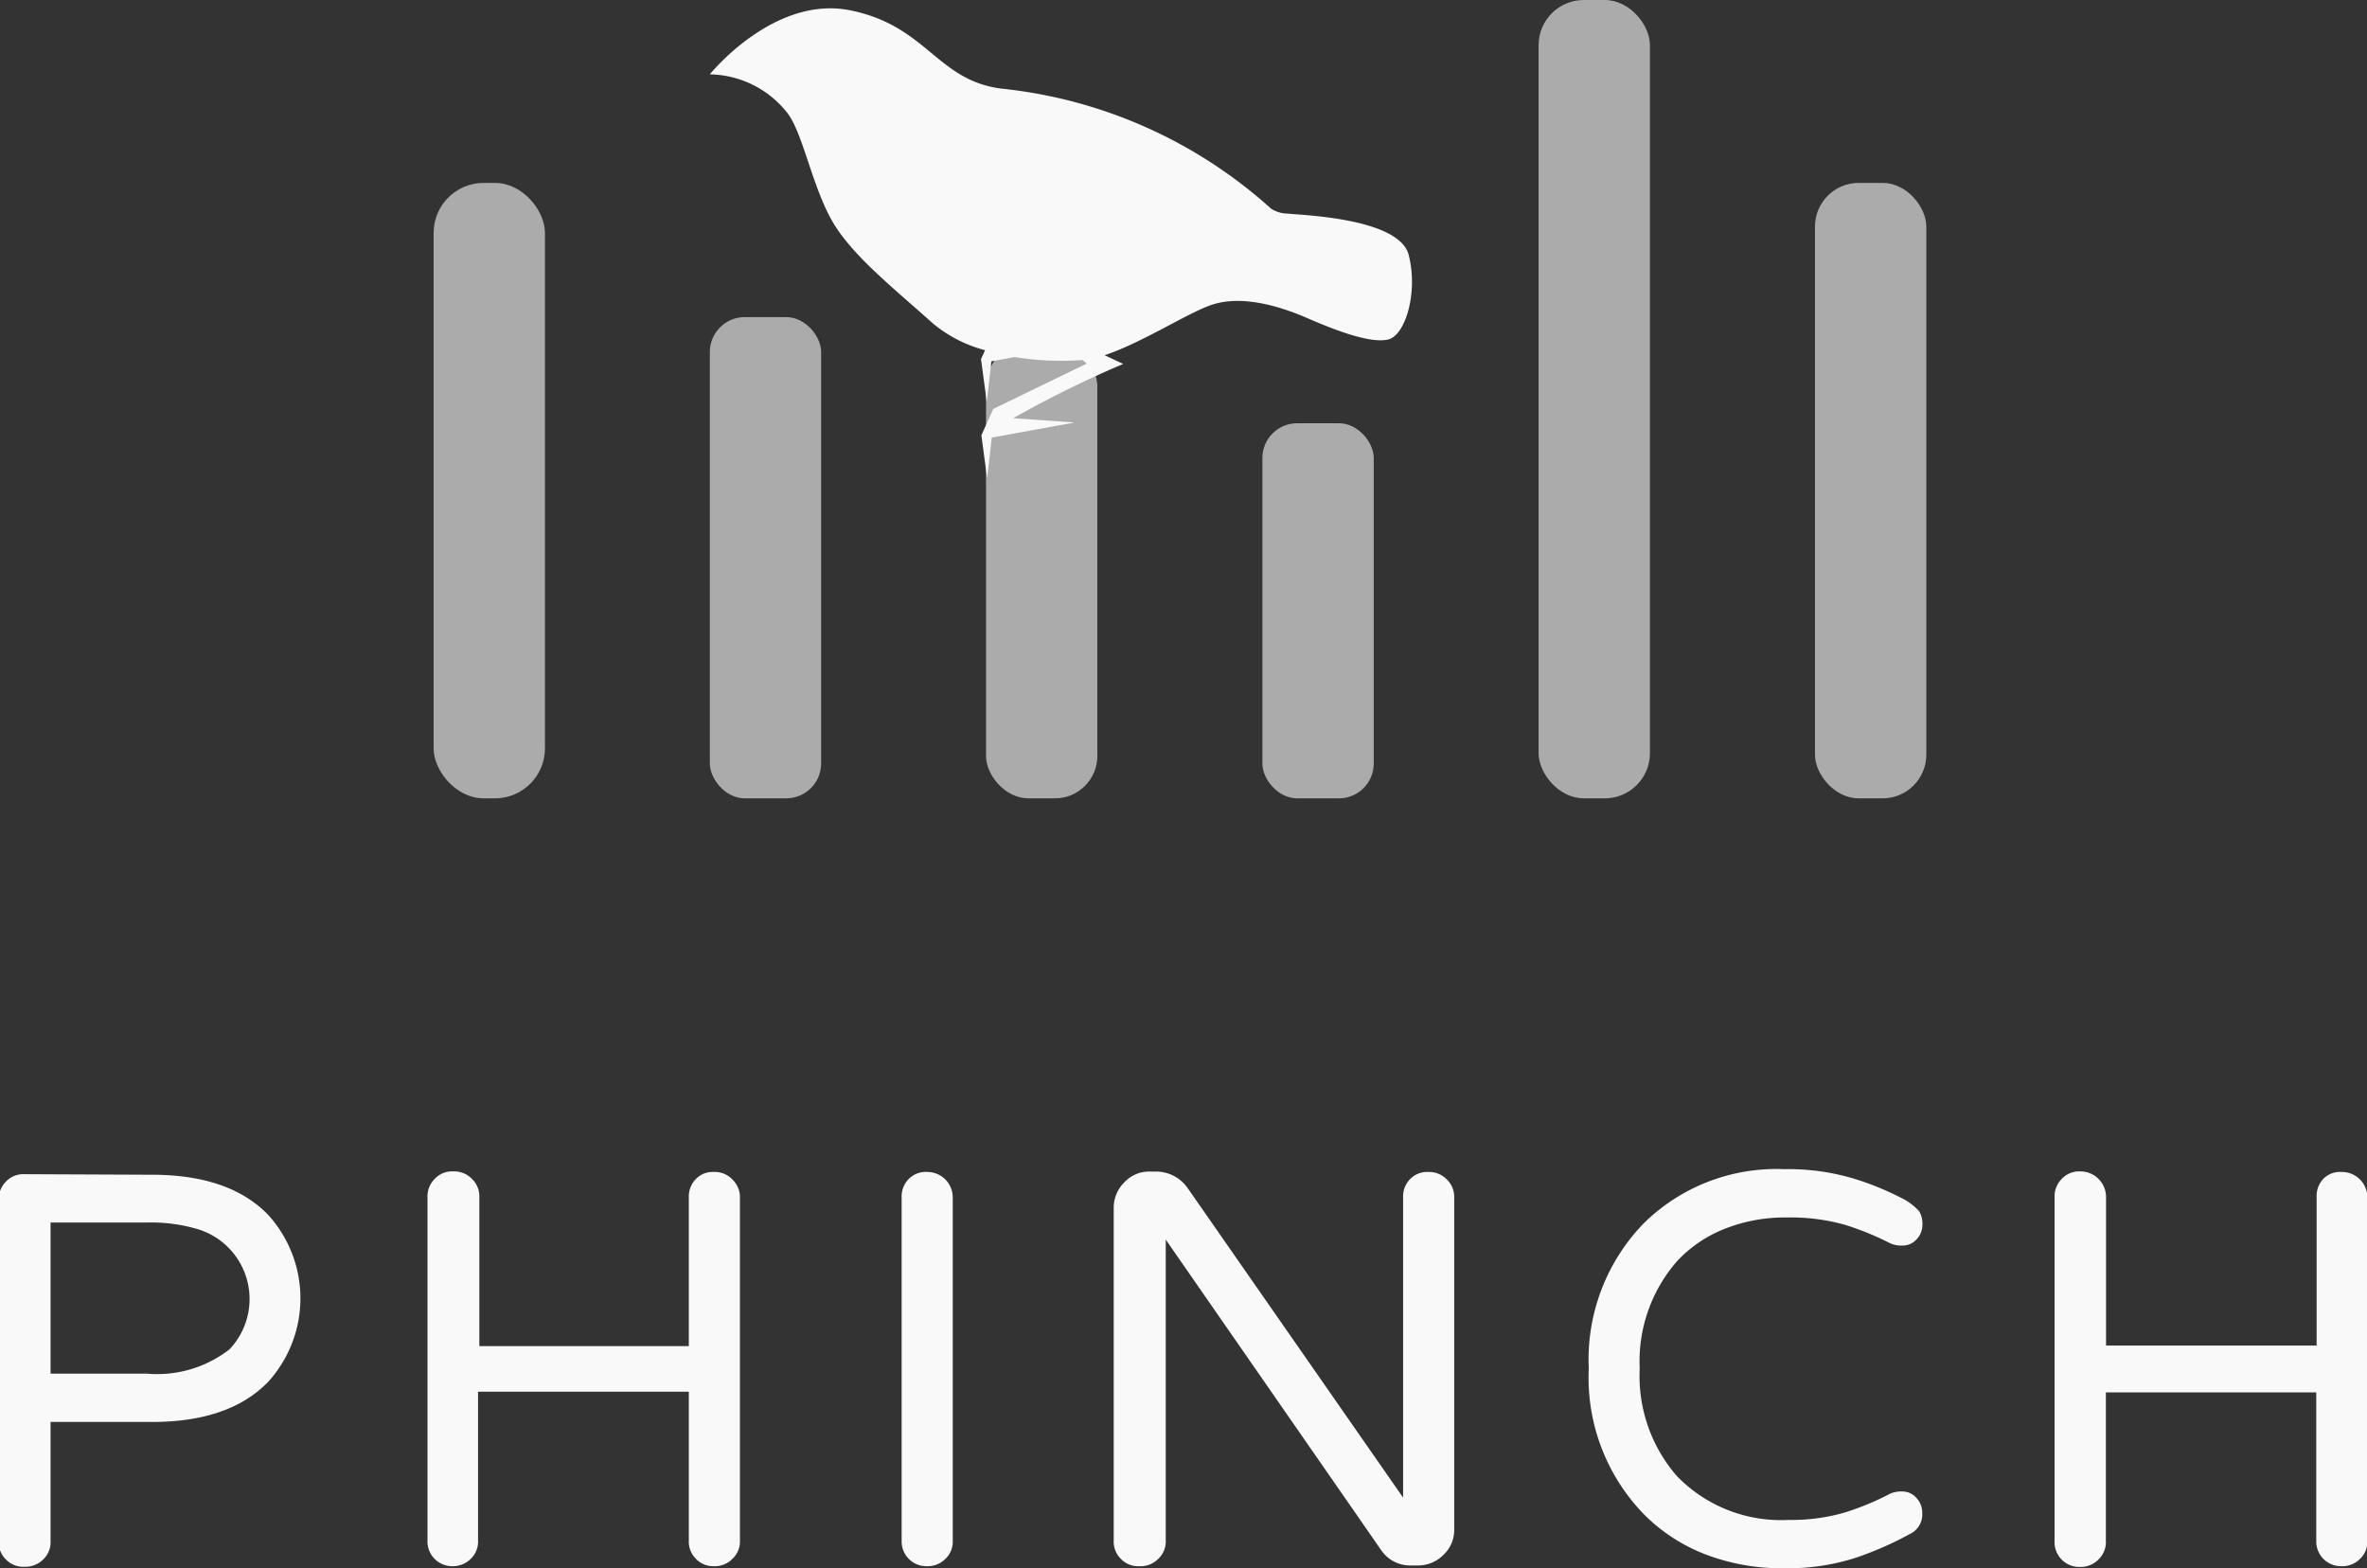<svg xmlns="http://www.w3.org/2000/svg" width="127.35" height="84.37" viewBox="0 0 127.35 84.37"><rect x="0" y="0" width="127.35" height="84.37" fill="#333333" stroke="none"/><title>Asset 8</title><g id="Layer_2" data-name="Layer 2"><g id="content"><path d="M8.17,63.2c2.77,0,4.85.71,6.25,2.15a6.68,6.68,0,0,1,0,9c-1.4,1.44-3.48,2.15-6.25,2.15H2.72v6.4a1.28,1.28,0,0,1-.4,1,1.36,1.36,0,0,1-1,.39,1.3,1.3,0,0,1-1-.39,1.3,1.3,0,0,1-.39-1V64.57a1.34,1.34,0,0,1,.39-1,1.28,1.28,0,0,1,1-.4ZM7.9,73.9a6.33,6.33,0,0,0,4.45-1.31,3.93,3.93,0,0,0-1.7-6.46,8.86,8.86,0,0,0-2.75-.36H2.72V73.9Z" style="fill:#f9f9f9"/><path d="M38.4,63.05a1.3,1.3,0,0,1,1,.4,1.32,1.32,0,0,1,.41,1V82.87a1.28,1.28,0,0,1-.41,1,1.33,1.33,0,0,1-1,.39,1.28,1.28,0,0,1-.95-.39,1.3,1.3,0,0,1-.39-1v-8H25.72v8a1.28,1.28,0,0,1-.4,1,1.36,1.36,0,0,1-1,.39A1.33,1.33,0,0,1,23,82.87V64.42a1.34,1.34,0,0,1,.39-1,1.28,1.28,0,0,1,1-.4,1.33,1.33,0,0,1,1,.4,1.31,1.31,0,0,1,.4,1v8H37.06v-8a1.34,1.34,0,0,1,.39-1A1.25,1.25,0,0,1,38.4,63.05Z" style="fill:#f9f9f9"/><path d="M49.89,63.05a1.37,1.37,0,0,1,1.37,1.37V82.87a1.28,1.28,0,0,1-.4,1,1.34,1.34,0,0,1-1,.39,1.33,1.33,0,0,1-1.35-1.35V64.42a1.34,1.34,0,0,1,.39-1A1.28,1.28,0,0,1,49.89,63.05Z" style="fill:#f9f9f9"/><path d="M76.84,63.05a1.33,1.33,0,0,1,1,.4,1.31,1.31,0,0,1,.4,1V82.28a1.83,1.83,0,0,1-.58,1.37,1.92,1.92,0,0,1-1.39.57h-.36a1.88,1.88,0,0,1-1.59-.81L62.72,66.69V82.87a1.28,1.28,0,0,1-.41,1,1.33,1.33,0,0,1-1,.39,1.28,1.28,0,0,1-1-.39,1.3,1.3,0,0,1-.39-1V65a1.92,1.92,0,0,1,.57-1.39,1.81,1.81,0,0,1,1.37-.58h.39a2.07,2.07,0,0,1,1.65.89L75.49,80.57V64.42a1.34,1.34,0,0,1,.39-1A1.28,1.28,0,0,1,76.84,63.05Z" style="fill:#f9f9f9"/><path d="M101.69,80.36a1.51,1.51,0,0,1,.67-.12,1,1,0,0,1,.75.35,1.13,1.13,0,0,1,.31.79,1.16,1.16,0,0,1-.65,1.14,18.12,18.12,0,0,1-3,1.31,12,12,0,0,1-3.83.54,11.48,11.48,0,0,1-4.14-.73,9.44,9.44,0,0,1-3.32-2.14,10.53,10.53,0,0,1-3-7.87,10.51,10.51,0,0,1,3-7.86A10.17,10.17,0,0,1,96,62.9a12.25,12.25,0,0,1,3.81.53,15.52,15.52,0,0,1,2.45,1,3.15,3.15,0,0,1,1,.74,1.33,1.33,0,0,1,.17.72,1.12,1.12,0,0,1-.31.78,1,1,0,0,1-.75.34,1.51,1.51,0,0,1-.67-.12,15.24,15.24,0,0,0-2.45-1,10.72,10.72,0,0,0-3.13-.39,8.74,8.74,0,0,0-3.38.63,7,7,0,0,0-2.52,1.73,8.19,8.19,0,0,0-2,5.77,8.2,8.2,0,0,0,2,5.78,7.79,7.79,0,0,0,6,2.36,10.3,10.3,0,0,0,3-.39A14.43,14.43,0,0,0,101.69,80.36Z" style="fill:#f9f9f9"/><path d="M126,63.05a1.37,1.37,0,0,1,1.37,1.37V82.87a1.28,1.28,0,0,1-.4,1,1.34,1.34,0,0,1-1,.39,1.33,1.33,0,0,1-1.35-1.35v-8H113.3v8a1.28,1.28,0,0,1-.41,1,1.34,1.34,0,0,1-1,.39,1.33,1.33,0,0,1-1.35-1.35V64.42a1.34,1.34,0,0,1,.39-1,1.28,1.28,0,0,1,1-.4,1.38,1.38,0,0,1,1.38,1.37v8h11.33v-8a1.34,1.34,0,0,1,.39-1A1.28,1.28,0,0,1,126,63.05Z" style="fill:#f9f9f9"/><rect x="97.65" y="9.84" width="5.99" height="33.11" rx="2.35" ry="2.35" style="fill:#ababab"/><rect x="67.92" y="22.77" width="5.99" height="20.18" rx="1.87" ry="1.87" style="fill:#ababab"/><rect x="53.05" y="18.5" width="5.99" height="24.45" rx="2.28" ry="2.28" style="fill:#ababab"/><rect x="38.19" y="17.06" width="5.99" height="25.89" rx="1.88" ry="1.88" style="fill:#ababab"/><rect x="23.33" y="9.84" width="5.99" height="33.11" rx="2.69" ry="2.69" style="fill:#ababab"/><rect x="82.78" width="5.99" height="42.95" rx="2.43" ry="2.43" style="fill:#ababab"/><path d="M75.79,13.71c-.52-2-5.88-2.14-6.54-2.22a1.63,1.63,0,0,1-.87-.27A25.57,25.57,0,0,0,53.9,4.77c-3.49-.43-4-3.36-8.13-4.21S38.19,4,38.19,4a5.42,5.42,0,0,1,4.19,2.1c.8,1.08,1.25,3.62,2.27,5.57s3.39,3.79,5.53,5.72A7.24,7.24,0,0,0,53,18.84l-.22.48.31,2.3.25-2.18v0l1.25-.23a15.86,15.86,0,0,0,3.65.16l.23.19L53.44,22l-.64,1.42.31,2.31.25-2.19v0l4.46-.81-3.31-.23a58.19,58.19,0,0,1,5.92-2.92l-1-.47c2-.66,4.48-2.28,5.76-2.71,1.55-.52,3.51,0,5.16.72s3.44,1.37,4.35,1.14S76.31,15.74,75.79,13.71Z" style="fill:#f9f9f9"/></g></g></svg>